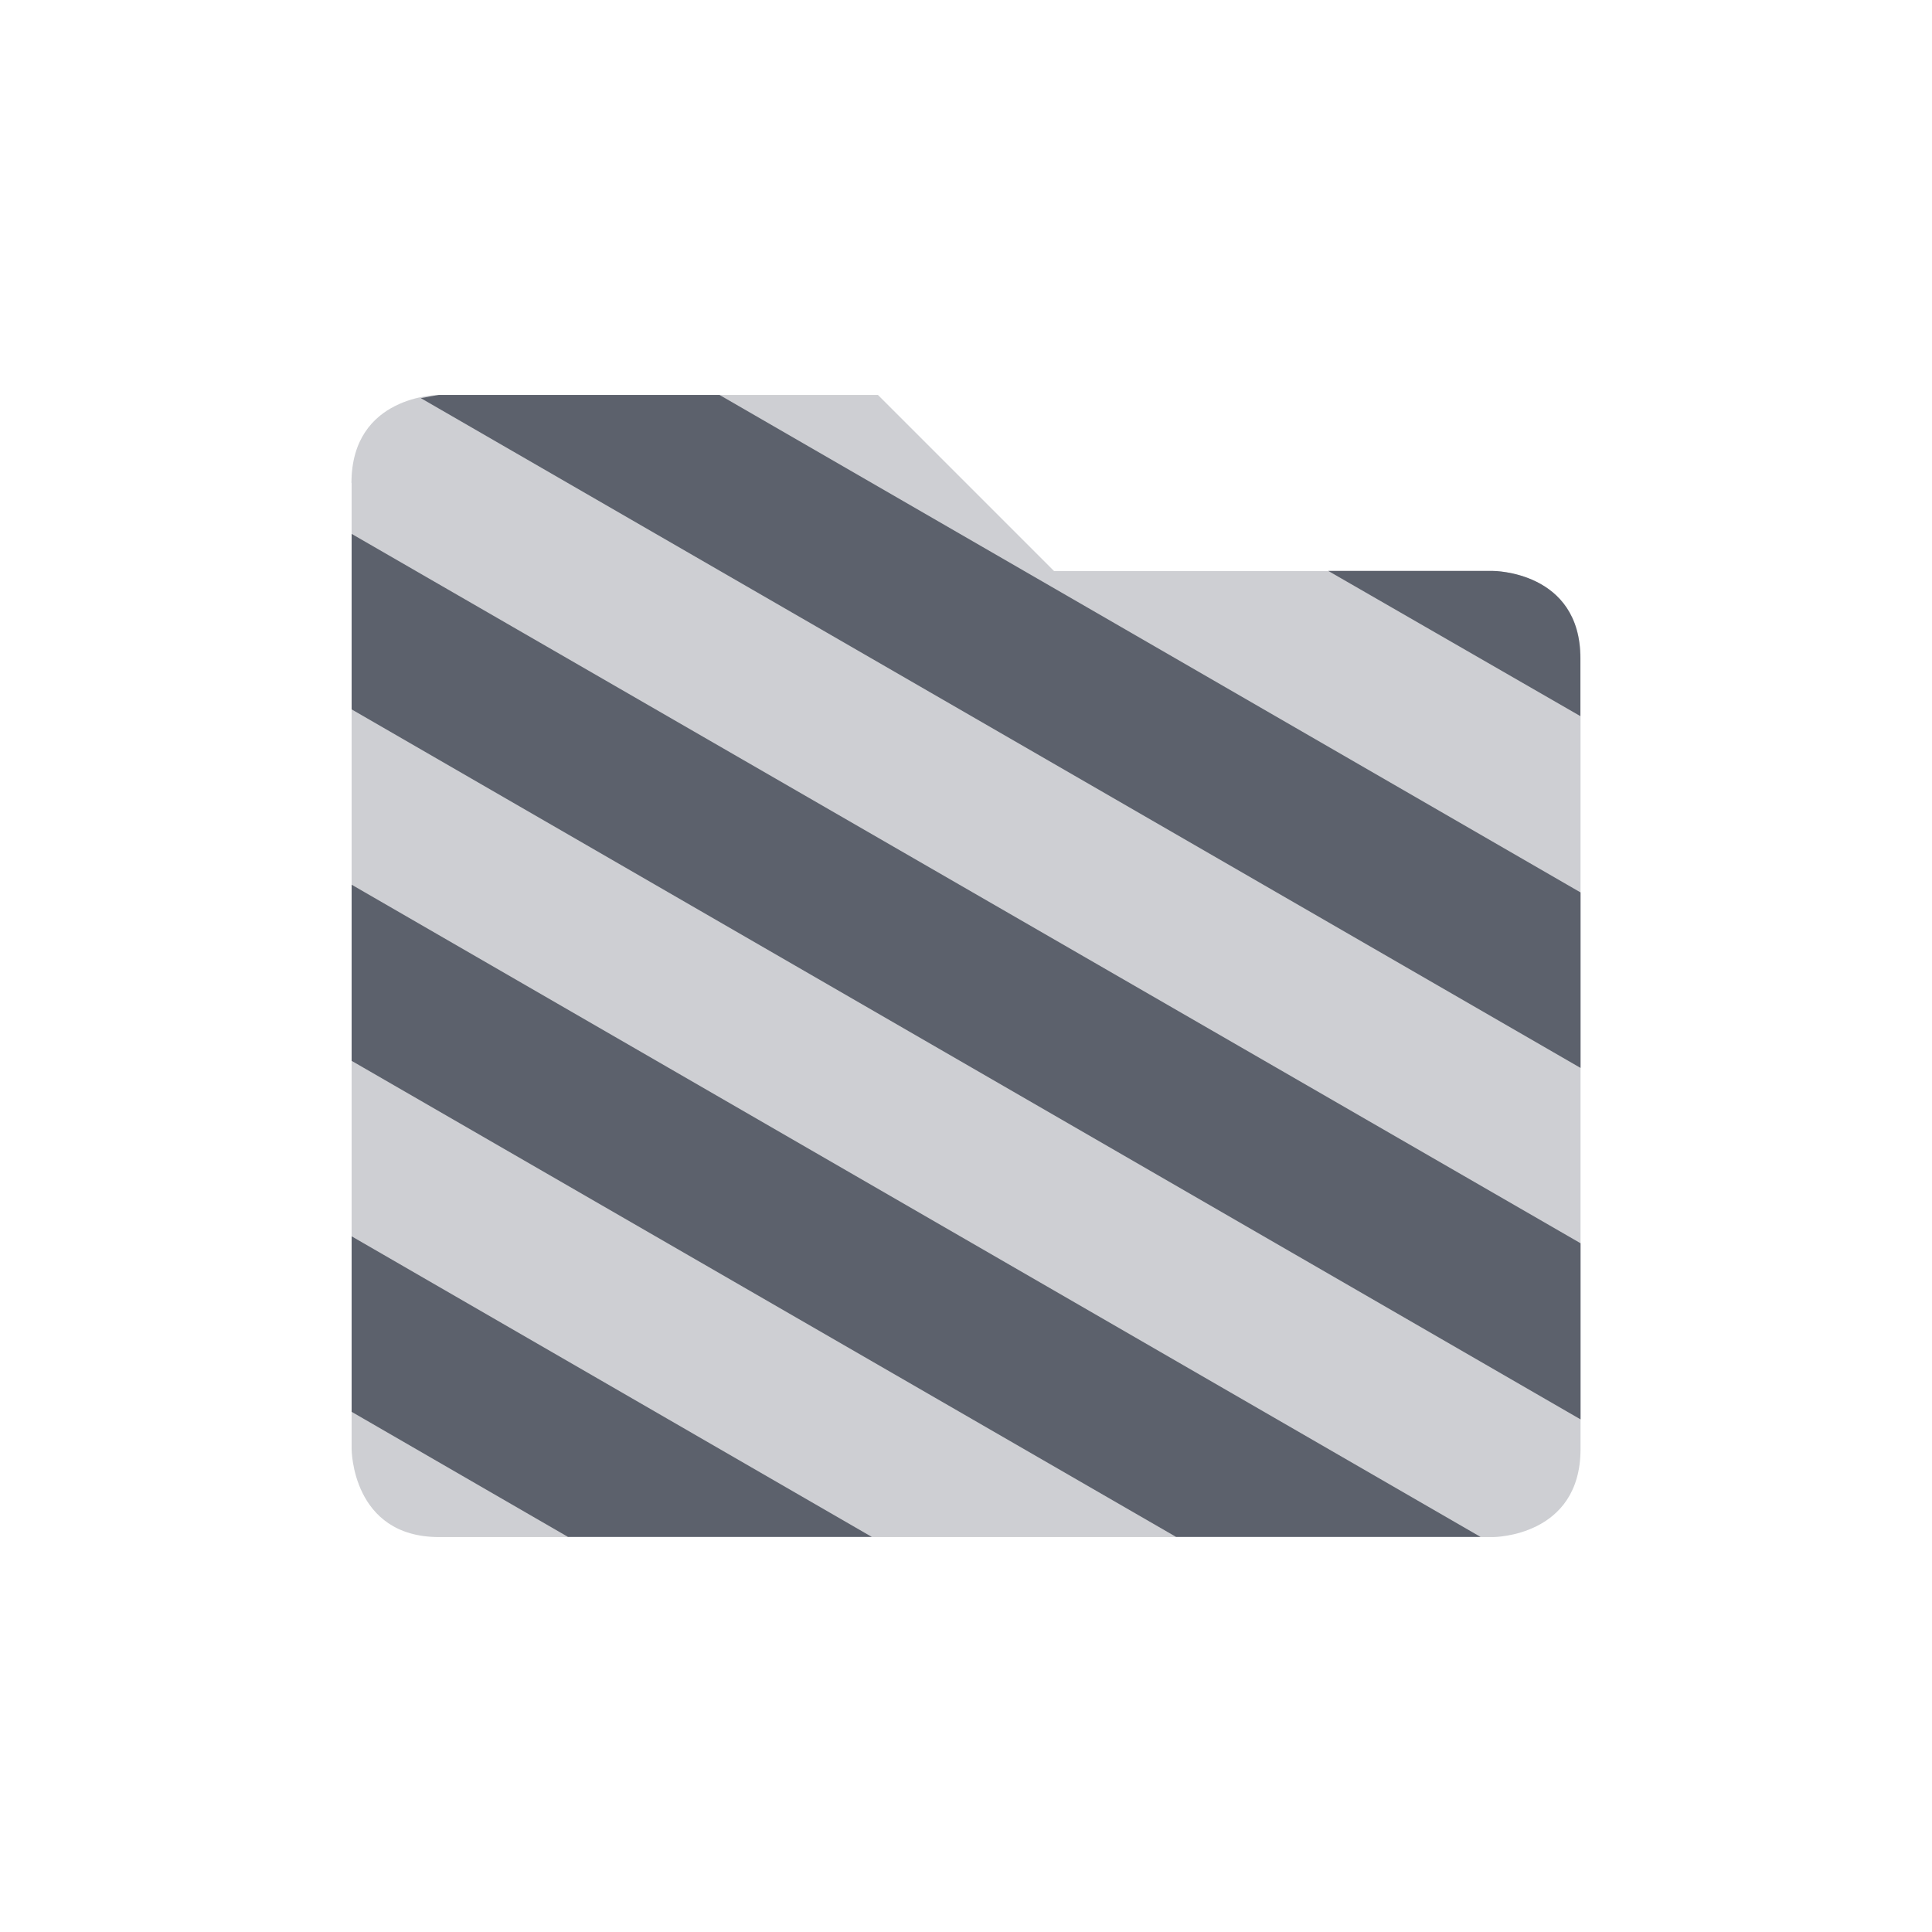 <svg height="12pt" viewBox="0 0 12 12" width="12pt" xmlns="http://www.w3.org/2000/svg" xmlns:xlink="http://www.w3.org/1999/xlink"><filter id="a" height="100%" width="100%" x="0%" y="0%"><feColorMatrix in="SourceGraphic" type="matrix" values="0 0 0 0 1 0 0 0 0 1 0 0 0 0 1 0 0 0 1 0"/></filter><mask id="b"><g filter="url(#a)"><path d="m0 0h12v12h-12z" fill-opacity=".302"/></g></mask><clipPath id="c"><path d="m0 0h12v12h-12z"/></clipPath><g clip-path="url(#c)" mask="url(#b)"><path d="m2.184 3v6s0 .547.543.547h6.547s.543 0 .543-.547v-4.91c0-.543-.543-.543-.543-.543h-2.727l-1.094-1.094h-2.727s-.543 0-.543.547zm0 0" fill="#5c616c"/></g><path d="m2.727 2.453s-.051.008-.113.02l7.203 4.16v-1.09l-5.348-3.09zm-.543.863v1.09l7.633 4.41v-1.094zm6.066.23 1.566.902v-.359c0-.543-.543-.543-.543-.543zm-6.066 1.949v1.094l5.121 2.957h1.891zm0 2.184v1.09l1.344.777h1.887zm0 0" fill="#5c616c"/></svg>